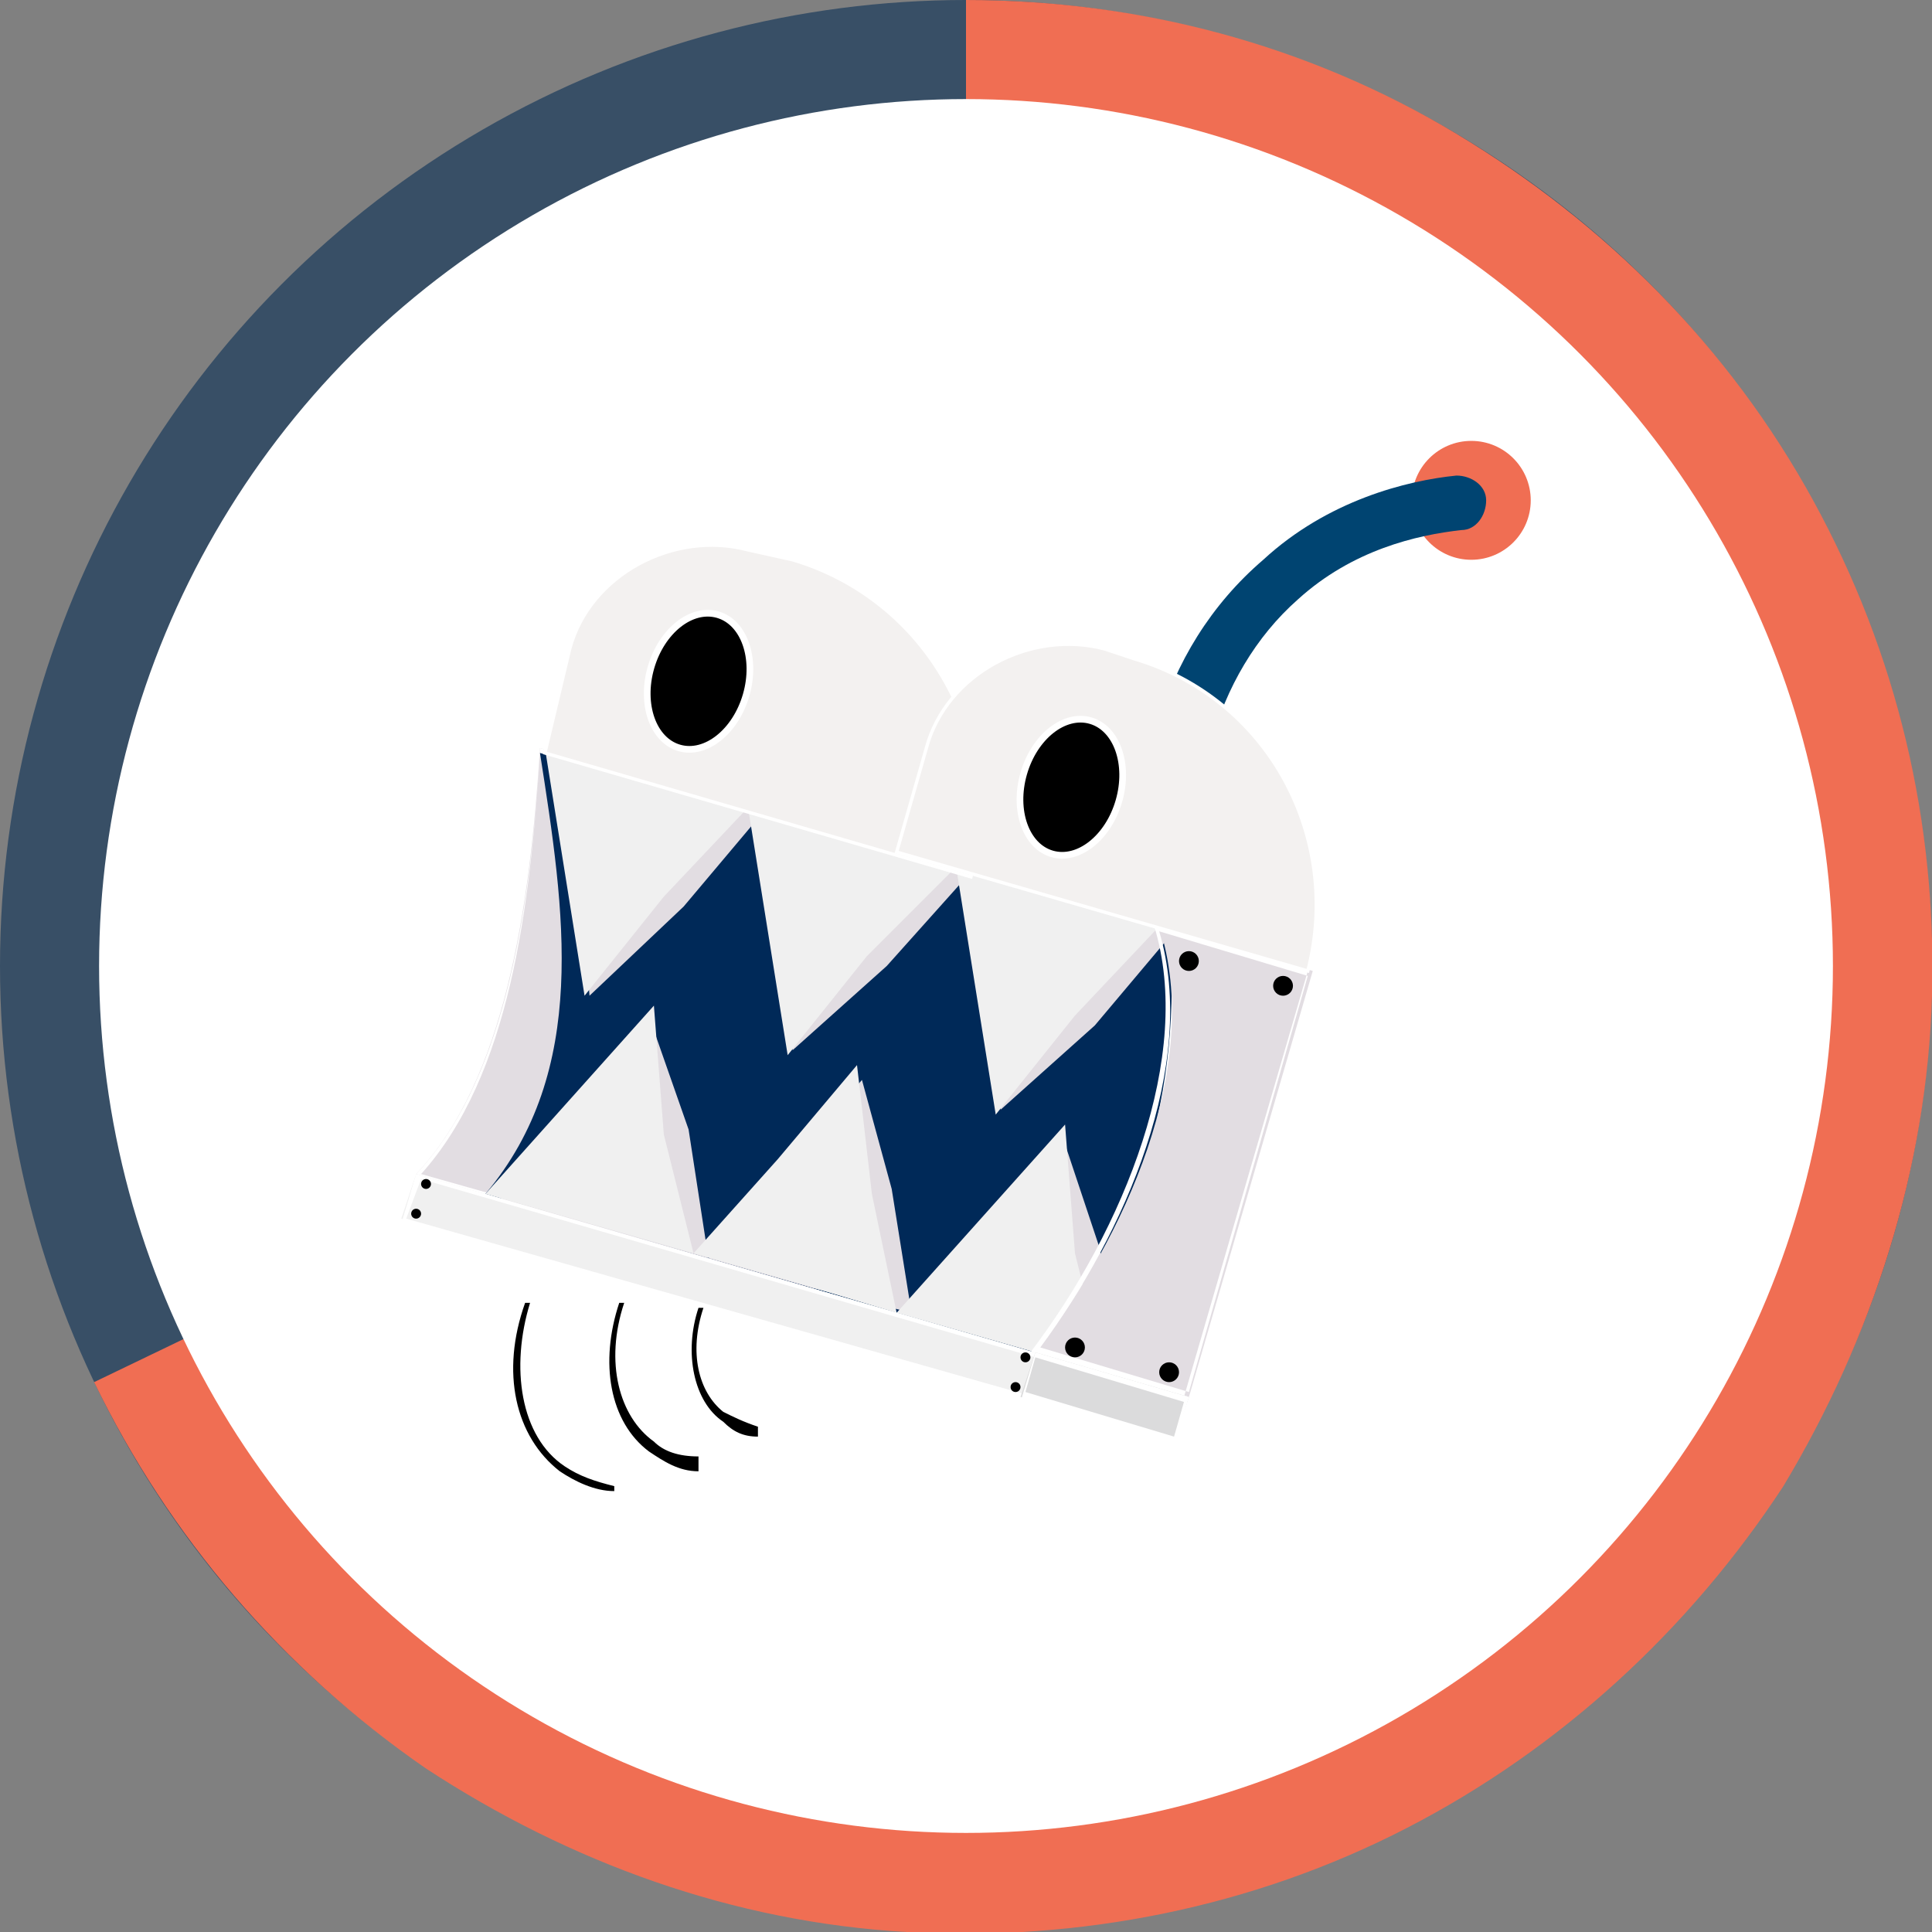 <?xml version="1.0" encoding="utf-8"?>
<!-- Generator: Adobe Illustrator 27.0.0, SVG Export Plug-In . SVG Version: 6.00 Build 0)  -->
<svg version="1.1" id="Camada_1" xmlns="http://www.w3.org/2000/svg" xmlns:xlink="http://www.w3.org/1999/xlink" x="0px" y="0px"
	 viewBox="0 0 39 39" style="enable-background:new 0 0 39 39;" xml:space="preserve">
<rect x="0" y="0" width="39" height="39" fill="#808080" stroke="none"/>
<style type="text/css">
	.st0{clip-path:url(#SVGID_00000178198715937453854730000012004697099550109840_);}
	.st1{fill:#384F66;}
	.st2{fill:#F06E53;}
	.st3{fill:#FFFFFF;}
	.st4{fill:#004471;}
	.st5{fill:#E2DDE2;}
	.st6{fill:#002958;}
	.st7{fill:#F0F0F0;}
	.st8{fill:#F3F1F0;stroke:#FFFFFF;stroke-width:6.745870e-02;stroke-miterlimit:10;}
	.st9{stroke:#FFFFFF;stroke-width:0.135;stroke-miterlimit:10;}
	.st10{fill:#DBDBDC;}
</style>
<g>
	<defs>
		<rect id="SVGID_1_" y="0" width="39" height="39"/>
	</defs>
	<clipPath id="SVGID_00000142167904517026904070000014253332738000982165_">
		<use xlink:href="#SVGID_1_"  style="overflow:visible;"/>
	</clipPath>
	<g style="clip-path:url(#SVGID_00000142167904517026904070000014253332738000982165_);">
		<g>
			<circle class="st1" cx="19.5" cy="19.5" r="19.5"/>
		</g>
		<path class="st2" d="M19.5,0c3.5,0,6.9,0.9,9.9,2.7c3,1.8,5.5,4.3,7.2,7.4c1.7,3.1,2.5,6.5,2.4,10S37.8,27,36,30
			c-1.9,2.9-4.5,5.3-7.6,6.9s-6.6,2.3-10.1,2.1c-3.5-0.2-6.8-1.4-9.7-3.3c-2.9-2-5.2-4.7-6.7-7.8l2.7-1.3c1.3,2.7,3.2,5,5.7,6.6
			c2.4,1.7,5.3,2.6,8.3,2.8s5.9-0.4,8.6-1.8c2.6-1.3,4.9-3.4,6.5-5.9c1.6-2.5,2.5-5.4,2.6-8.3s-0.6-5.9-2-8.5
			c-1.4-2.6-3.5-4.8-6.1-6.3C25.4,3.8,22.5,3,19.5,3V0z"/>
		<circle class="st3" cx="19.5" cy="19.5" r="17.5"/>
		<g>
			<g>
				<g>
					<circle class="st2" cx="29.7" cy="10.1" r="1.2"/>
					<path class="st4" d="M23.8,19.4c-0.2,0-0.5-0.2-0.5-0.4c-0.7-3,0.1-5.9,2.2-7.7c1.3-1.2,2.9-1.6,3.9-1.7c0.3,0,0.6,0.2,0.6,0.5
						c0,0.3-0.2,0.6-0.5,0.6c-0.9,0.1-2.2,0.4-3.3,1.4c-1.7,1.5-2.4,4.1-1.8,6.6c0.1,0.3-0.1,0.6-0.4,0.6
						C23.9,19.4,23.9,19.4,23.8,19.4z"/>
				</g>
				<g>
					<path class="st5" d="M8.4,23.7c1.8-1.9,2.3-5.4,2.5-8.6l4.1,1.2c-2.7,1.6-3.1,5.5-2.5,8.5L8.4,23.7z"/>
					<g>
						<path class="st3" d="M10.9,15.2l3.9,1.1c-2.6,1.7-3,5.5-2.4,8.5l-3.9-1.1C10.3,21.7,10.7,18.3,10.9,15.2 M10.9,15.1
							c-0.2,3.6-0.8,6.8-2.5,8.6l4.2,1.2c-0.6-3.3-0.1-7,2.5-8.6L10.9,15.1L10.9,15.1z"/>
					</g>
				</g>
				<g>
					<path class="st6" d="M21.2,27.4L9.8,24.1c2.1-2.5,1.6-5.7,1.1-8.9l12.7,3.5C23.9,22.1,22.9,24.9,21.2,27.4z"/>
				</g>
				<g>
					<g>
						<g>
							<polygon class="st5" points="11.9,20.1 11.7,17.7 11.3,15.2 13.4,15.8 15.4,16.4 13.8,18.3 							"/>
						</g>
						<g>
							<polygon class="st5" points="16,21.2 15.8,18.9 15.4,16.4 17.5,17 19.6,17.6 17.9,19.5 							"/>
						</g>
						<g>
							<polygon class="st5" points="20.2,22.4 20,20.1 19.6,17.6 21.7,18.2 23.7,18.8 22.1,20.7 							"/>
						</g>
					</g>
				</g>
				<g>
					<g>
						<g>
							<polygon class="st7" points="11.8,20.1 11.4,17.6 11,15.1 13.1,15.7 15.1,16.3 13.4,18.1 							"/>
						</g>
						<g>
							<polygon class="st7" points="15.9,21.3 15.5,18.8 15.1,16.3 17.2,16.9 19.3,17.5 17.5,19.3 							"/>
						</g>
						<g>
							<polygon class="st7" points="20.1,22.5 19.7,20 19.3,17.5 21.4,18.1 23.4,18.7 21.7,20.5 							"/>
						</g>
					</g>
				</g>
				<g>
					<g>
						<polygon class="st5" points="13.2,20.8 11.8,22.2 10.1,24.2 12.2,24.8 14.3,25.4 13.9,22.8 						"/>
					</g>
					<g>
						<polygon class="st5" points="17.4,21.8 16,23.4 14.3,25.4 16.4,26 18.4,26.5 18,24 						"/>
					</g>
					<g>
						<polygon class="st5" points="21.5,23.1 20.1,24.6 18.5,26.6 20.5,27.1 22.6,27.7 22.2,25.2 						"/>
					</g>
				</g>
				<g>
					<g>
						<polygon class="st7" points="13.2,20.3 11.5,22.2 9.8,24.1 11.9,24.7 14,25.3 13.4,22.9 						"/>
					</g>
					<g>
						<polygon class="st7" points="17.3,21.5 15.7,23.4 14,25.3 16.1,25.9 18.1,26.5 17.6,24.1 						"/>
					</g>
					<g>
						<polygon class="st7" points="21.5,22.7 19.8,24.6 18.1,26.5 20.2,27.1 22.3,27.7 21.7,25.3 						"/>
					</g>
				</g>
				<g>
					<path class="st5" d="M20.9,27.3c1.8-2.3,3.4-5.8,2.5-8.6l3.1,0.9L24,28.2L20.9,27.3z"/>
					<g>
						<path class="st3" d="M23.4,18.8l3,0.9L24,28.1l-3-0.9C22.7,24.9,24.2,21.5,23.4,18.8 M23.3,18.7c0.8,2.6-0.6,6.1-2.5,8.6
							l3.1,0.9l2.5-8.6L23.3,18.7L23.3,18.7z"/>
					</g>
				</g>
				<path class="st8" d="M16,11.3l-0.9-0.2c-1.5-0.4-3.2,0.5-3.6,2L11,15.2l8.6,2.5l0,0C20.3,14.9,18.7,12.1,16,11.3z"/>
				<ellipse transform="matrix(0.277 -0.961 0.961 0.277 -2.97 23.508)" class="st9" cx="14.1" cy="13.7" rx="1.4" ry="1"/>
				<g>
					<polygon class="st7" points="8.1,24.6 8.4,23.7 24,28.2 23.7,29.1 					"/>
					<g>
						<path class="st3" d="M8.5,23.8l15.5,4.5L23.7,29L8.2,24.6L8.5,23.8 M8.4,23.7l-0.3,1l15.6,4.5l0.3-1L8.4,23.7L8.4,23.7z"/>
					</g>
				</g>
				<g>
					<circle cx="24" cy="19.4" r="0.2"/>
				</g>
				<g>
					<circle cx="25.9" cy="19.9" r="0.2"/>
				</g>
				<g>
					<circle cx="21.7" cy="27.2" r="0.2"/>
				</g>
				<g>
					<circle cx="23.6" cy="27.7" r="0.2"/>
				</g>
				<g>
					<circle cx="8.6" cy="23.9" r="0.1"/>
				</g>
				<g>
					<circle cx="8.4" cy="24.5" r="0.1"/>
				</g>
				<g>
					<circle cx="20.5" cy="28" r="0.1"/>
				</g>
				<g>
					<circle cx="20.7" cy="27.4" r="0.1"/>
				</g>
				<g>
					<polygon class="st10" points="20.6,28.2 20.9,27.3 24,28.2 23.7,29.1 					"/>
					<g>
						<path class="st3" d="M20.9,27.4l3,0.9L23.7,29l-3-0.9L20.9,27.4 M20.9,27.3l-0.3,1l3.1,0.9l0.3-1L20.9,27.3L20.9,27.3z"/>
					</g>
				</g>
				<path class="st8" d="M22.9,13.3l-0.6-0.2c-1.5-0.4-3.2,0.5-3.6,2l-0.6,2.1l8.3,2.4l0,0C27.1,16.9,25.6,14.1,22.9,13.3z"/>
				<ellipse transform="matrix(0.277 -0.961 0.961 0.277 0.363 32.245)" class="st9" cx="21.6" cy="15.9" rx="1.4" ry="1"/>
			</g>
			<path d="M12.4,30.1c-0.4,0-0.8-0.2-1.1-0.4c-0.9-0.7-1.2-2-0.7-3.4l0.1,0c-0.4,1.3-0.2,2.7,0.7,3.3c0.3,0.2,0.6,0.3,1,0.4
				L12.4,30.1z"/>
			<path d="M14.1,29.7c-0.4,0-0.7-0.2-1-0.4c-0.8-0.6-1-1.8-0.6-3l0.1,0c-0.4,1.2-0.1,2.3,0.6,2.8c0.2,0.2,0.5,0.3,0.9,0.3
				L14.1,29.7z"/>
			<path d="M15.3,29c-0.3,0-0.5-0.1-0.7-0.3c-0.6-0.4-0.8-1.4-0.5-2.3l0.1,0c-0.3,0.9-0.1,1.7,0.4,2.1c0.2,0.1,0.4,0.2,0.7,0.3
				L15.3,29z"/>
		</g>
	</g>
</g>
</svg>
